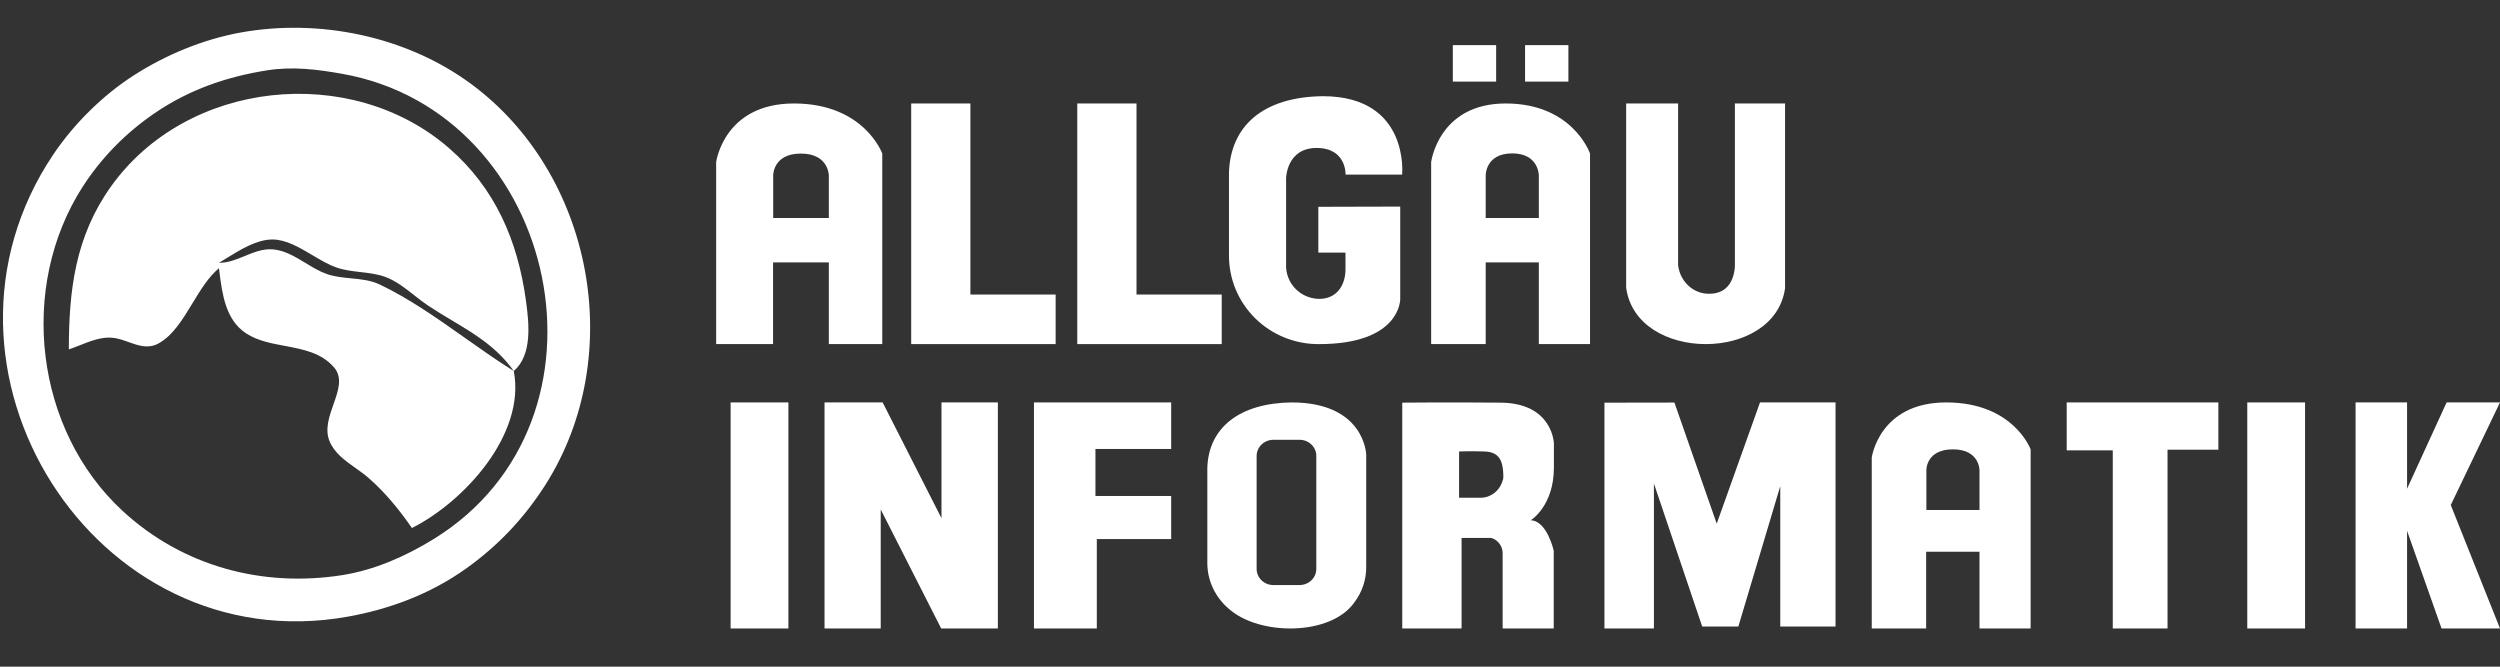<svg width="180" height="48" viewBox="0 0 180 48" fill="none" xmlns="http://www.w3.org/2000/svg">
<rect x="0" y="0" width="180" height="48" fill="#333333" stroke="none"/>
<path d="M173.309 28.975V35.188L176.156 28.975H180L176.455 36.362L180 45.25H175.792L173.309 38.221V45.25H169.601V28.975H173.309Z" fill="white"/>
<path d="M165.964 28.975H161.804V45.25H165.964V28.975Z" fill="white"/>
<path d="M159.722 28.975V32.378H156.062V45.25H152.12V32.426H148.803V28.975H159.722Z" fill="white"/>
<path d="M140.131 28.975C135.297 28.975 134.766 32.943 134.766 32.943V45.25H138.682V39.724H142.524V45.25H146.205V32.353C146.205 32.353 144.969 28.975 140.131 28.975ZM142.524 36.722H138.699V33.844C138.699 33.844 138.673 32.353 140.61 32.353C142.546 32.353 142.524 33.865 142.524 33.865V36.722Z" fill="white"/>
<path d="M57.167 7.45C52.116 7.45 51.563 11.672 51.563 11.672V24.775H55.661V18.893H59.676V24.775H63.523V11.057C63.523 11.057 62.227 7.45 57.167 7.45ZM59.676 15.697H55.67V12.634C55.67 12.634 55.641 11.057 57.664 11.057C59.689 11.057 59.676 12.655 59.676 12.655V15.697Z" fill="white"/>
<path d="M108.412 7.45C103.572 7.45 103.043 11.672 103.043 11.672V24.775H106.97V18.893H110.796V24.775H114.482V11.057C114.482 11.057 113.252 7.45 108.412 7.45ZM110.796 15.697H106.97V12.634C106.97 12.634 106.942 11.044 108.881 11.044C110.82 11.044 110.796 12.655 110.796 12.655V15.697Z" fill="white"/>
<path d="M65.606 7.45H69.868V21.207H76.006V24.775H65.606V7.45Z" fill="white"/>
<path d="M77.564 7.45H81.828V21.207H87.964V24.775H77.564V7.45Z" fill="white"/>
<path d="M56.765 28.975H52.605V45.25H56.765V28.975Z" fill="white"/>
<path d="M59.366 45.25H63.412V36.682L67.765 45.25H71.846V28.975H67.787V37.311L63.55 28.975H59.366V45.25Z" fill="white"/>
<path d="M74.445 28.975V45.25H78.97V38.812H84.325V35.711H78.872V32.326H84.325V28.975H74.445Z" fill="white"/>
<path d="M111.881 33.667V31.933C111.881 31.933 111.812 29.025 108.051 28.991C104.29 28.956 100.962 28.991 100.962 28.991V45.25H105.234V38.733H107.372C107.621 38.803 107.84 38.961 107.989 39.181C108.138 39.401 108.209 39.668 108.19 39.937V45.25H111.869V39.655C111.869 39.655 111.395 37.494 110.209 37.46C110.222 37.46 111.881 36.431 111.881 33.667ZM108.202 34.556C108.105 34.929 107.892 35.258 107.596 35.491C107.299 35.723 106.937 35.845 106.567 35.837H105.054V32.506C105.054 32.506 105.798 32.471 106.886 32.506C107.973 32.54 108.206 33.215 108.239 34.171C108.249 34.3 108.241 34.429 108.215 34.556H108.202Z" fill="white"/>
<path d="M117.083 7.45V20.709C117.807 26.123 127.778 26.123 128.523 20.756V7.45H124.913V18.887C124.913 18.887 125.081 21.15 123.067 21.15C122.519 21.16 121.987 20.956 121.573 20.577C121.159 20.198 120.892 19.671 120.823 19.097V7.45H117.083Z" fill="white"/>
<path d="M107.722 3.25H104.603V5.875H107.722V3.25Z" fill="white"/>
<path d="M112.925 3.25H109.805V5.875H112.925V3.25Z" fill="white"/>
<path d="M94.92 14.89V18.188H96.874V19.458C96.853 20.538 96.244 21.544 94.937 21.519C94.615 21.509 94.299 21.436 94.007 21.304C93.714 21.172 93.451 20.983 93.234 20.749C93.016 20.515 92.847 20.241 92.739 19.942C92.63 19.643 92.582 19.326 92.599 19.009C92.599 18.151 92.599 12.825 92.599 12.825C92.599 12.825 92.632 10.653 94.795 10.653C96.958 10.653 96.882 12.57 96.882 12.57H100.953C100.953 12.57 101.509 6.926 95.238 6.926C90.862 6.984 88.587 9.127 88.486 12.438V18.386C88.482 19.228 88.647 20.061 88.971 20.84C89.296 21.617 89.773 22.324 90.376 22.919C90.98 23.513 91.696 23.983 92.485 24.302C93.273 24.621 94.118 24.782 94.971 24.776C100.857 24.776 100.816 21.54 100.816 21.54V14.874L94.92 14.89Z" fill="white"/>
<path d="M92.991 28.975C89.304 29.022 87.017 30.748 86.928 33.685V40.493C86.921 41.127 87.058 41.754 87.326 42.333C87.596 42.911 87.992 43.427 88.488 43.845C90.691 45.793 95.808 45.785 97.502 43.387C98.078 42.634 98.382 41.722 98.367 40.788V32.73C98.367 32.73 98.269 28.975 92.991 28.975ZM94.774 40.964C94.774 41.271 94.647 41.566 94.42 41.784C94.194 42.002 93.886 42.124 93.566 42.124H91.689C91.53 42.124 91.373 42.095 91.226 42.037C91.078 41.978 90.945 41.894 90.832 41.785C90.72 41.678 90.63 41.55 90.569 41.408C90.508 41.268 90.477 41.117 90.477 40.964V32.829C90.477 32.52 90.604 32.224 90.832 32.005C91.059 31.787 91.368 31.664 91.689 31.664H93.566C93.725 31.664 93.882 31.694 94.029 31.753C94.176 31.811 94.31 31.897 94.422 32.005C94.534 32.114 94.623 32.242 94.683 32.383C94.744 32.525 94.775 32.676 94.774 32.829V40.964Z" fill="white"/>
<path d="M115.52 28.992V45.25H119.082V34.813L122.558 45.11H125.161L128.179 35.001V45.11H132.159V28.975H126.72L123.604 37.704L120.558 28.984L115.52 28.992Z" fill="white"/>
<path fill-rule="evenodd" clip-rule="evenodd" d="M17.308 2.345C14.607 2.836 11.893 3.964 9.588 5.455C7.372 6.887 5.313 8.928 3.835 11.127C-6.508 26.519 6.784 47.658 25.027 44.402C28.071 43.859 30.98 42.763 33.519 40.963C35.834 39.322 37.746 37.305 39.274 34.899C45.172 25.612 42.708 12.517 33.905 6.033C29.246 2.601 22.974 1.316 17.308 2.345ZM11.132 8.15C13.612 6.459 16.293 5.528 19.238 5.063C21.072 4.774 22.828 4.993 24.642 5.315C40.315 8.099 45.103 30.283 31.203 38.825C29.201 40.055 26.967 41.043 24.642 41.409C18.91 42.312 13.157 40.786 8.822 36.78C2.509 30.947 1.308 20.69 5.94 13.466C7.292 11.357 9.074 9.553 11.132 8.15ZM5.729 24.866C5.467 24.97 5.209 25.072 4.957 25.157C4.957 20.892 5.424 17.044 7.963 13.466C13.448 5.736 25.258 4.524 32.327 10.663C35.664 13.562 37.28 17.338 37.869 21.649C38.094 23.296 38.338 25.547 36.993 26.716C37.863 31.284 33.41 36.131 29.659 38.017C28.75 36.699 27.719 35.438 26.506 34.385C26.23 34.146 25.919 33.926 25.605 33.703C24.843 33.164 24.061 32.61 23.717 31.741C23.382 30.894 23.704 29.981 24.012 29.106C24.359 28.121 24.689 27.184 24.046 26.445C23.137 25.398 21.828 25.153 20.519 24.907C19.534 24.723 18.549 24.538 17.736 24.012C16.236 23.04 15.999 21.166 15.79 19.515C15.781 19.447 15.773 19.379 15.764 19.311C15.007 19.944 14.429 20.894 13.854 21.842C13.143 23.012 12.434 24.179 11.392 24.739C10.662 25.131 9.962 24.881 9.255 24.628C8.856 24.485 8.455 24.342 8.045 24.313C7.265 24.257 6.48 24.568 5.729 24.866ZM17.62 18.435C17.019 18.682 16.418 18.929 15.764 18.922C15.943 18.816 16.13 18.701 16.324 18.581C17.328 17.962 18.502 17.238 19.624 17.243C20.602 17.248 21.554 17.814 22.488 18.369C23.083 18.723 23.672 19.072 24.256 19.27C24.809 19.458 25.386 19.524 25.962 19.59C26.564 19.659 27.163 19.728 27.729 19.934C28.504 20.217 29.163 20.737 29.818 21.253C30.148 21.513 30.476 21.771 30.817 21.999C31.396 22.384 31.974 22.73 32.541 23.069C34.201 24.061 35.769 24.998 36.993 26.716C35.826 25.989 34.664 25.168 33.494 24.341C31.489 22.925 29.461 21.492 27.343 20.485C26.691 20.175 25.984 20.107 25.274 20.039C24.669 19.98 24.061 19.922 23.484 19.713C22.976 19.529 22.487 19.233 21.997 18.935C21.238 18.475 20.474 18.012 19.624 17.953C18.912 17.904 18.266 18.169 17.62 18.435Z" fill="white"/>
</svg>
